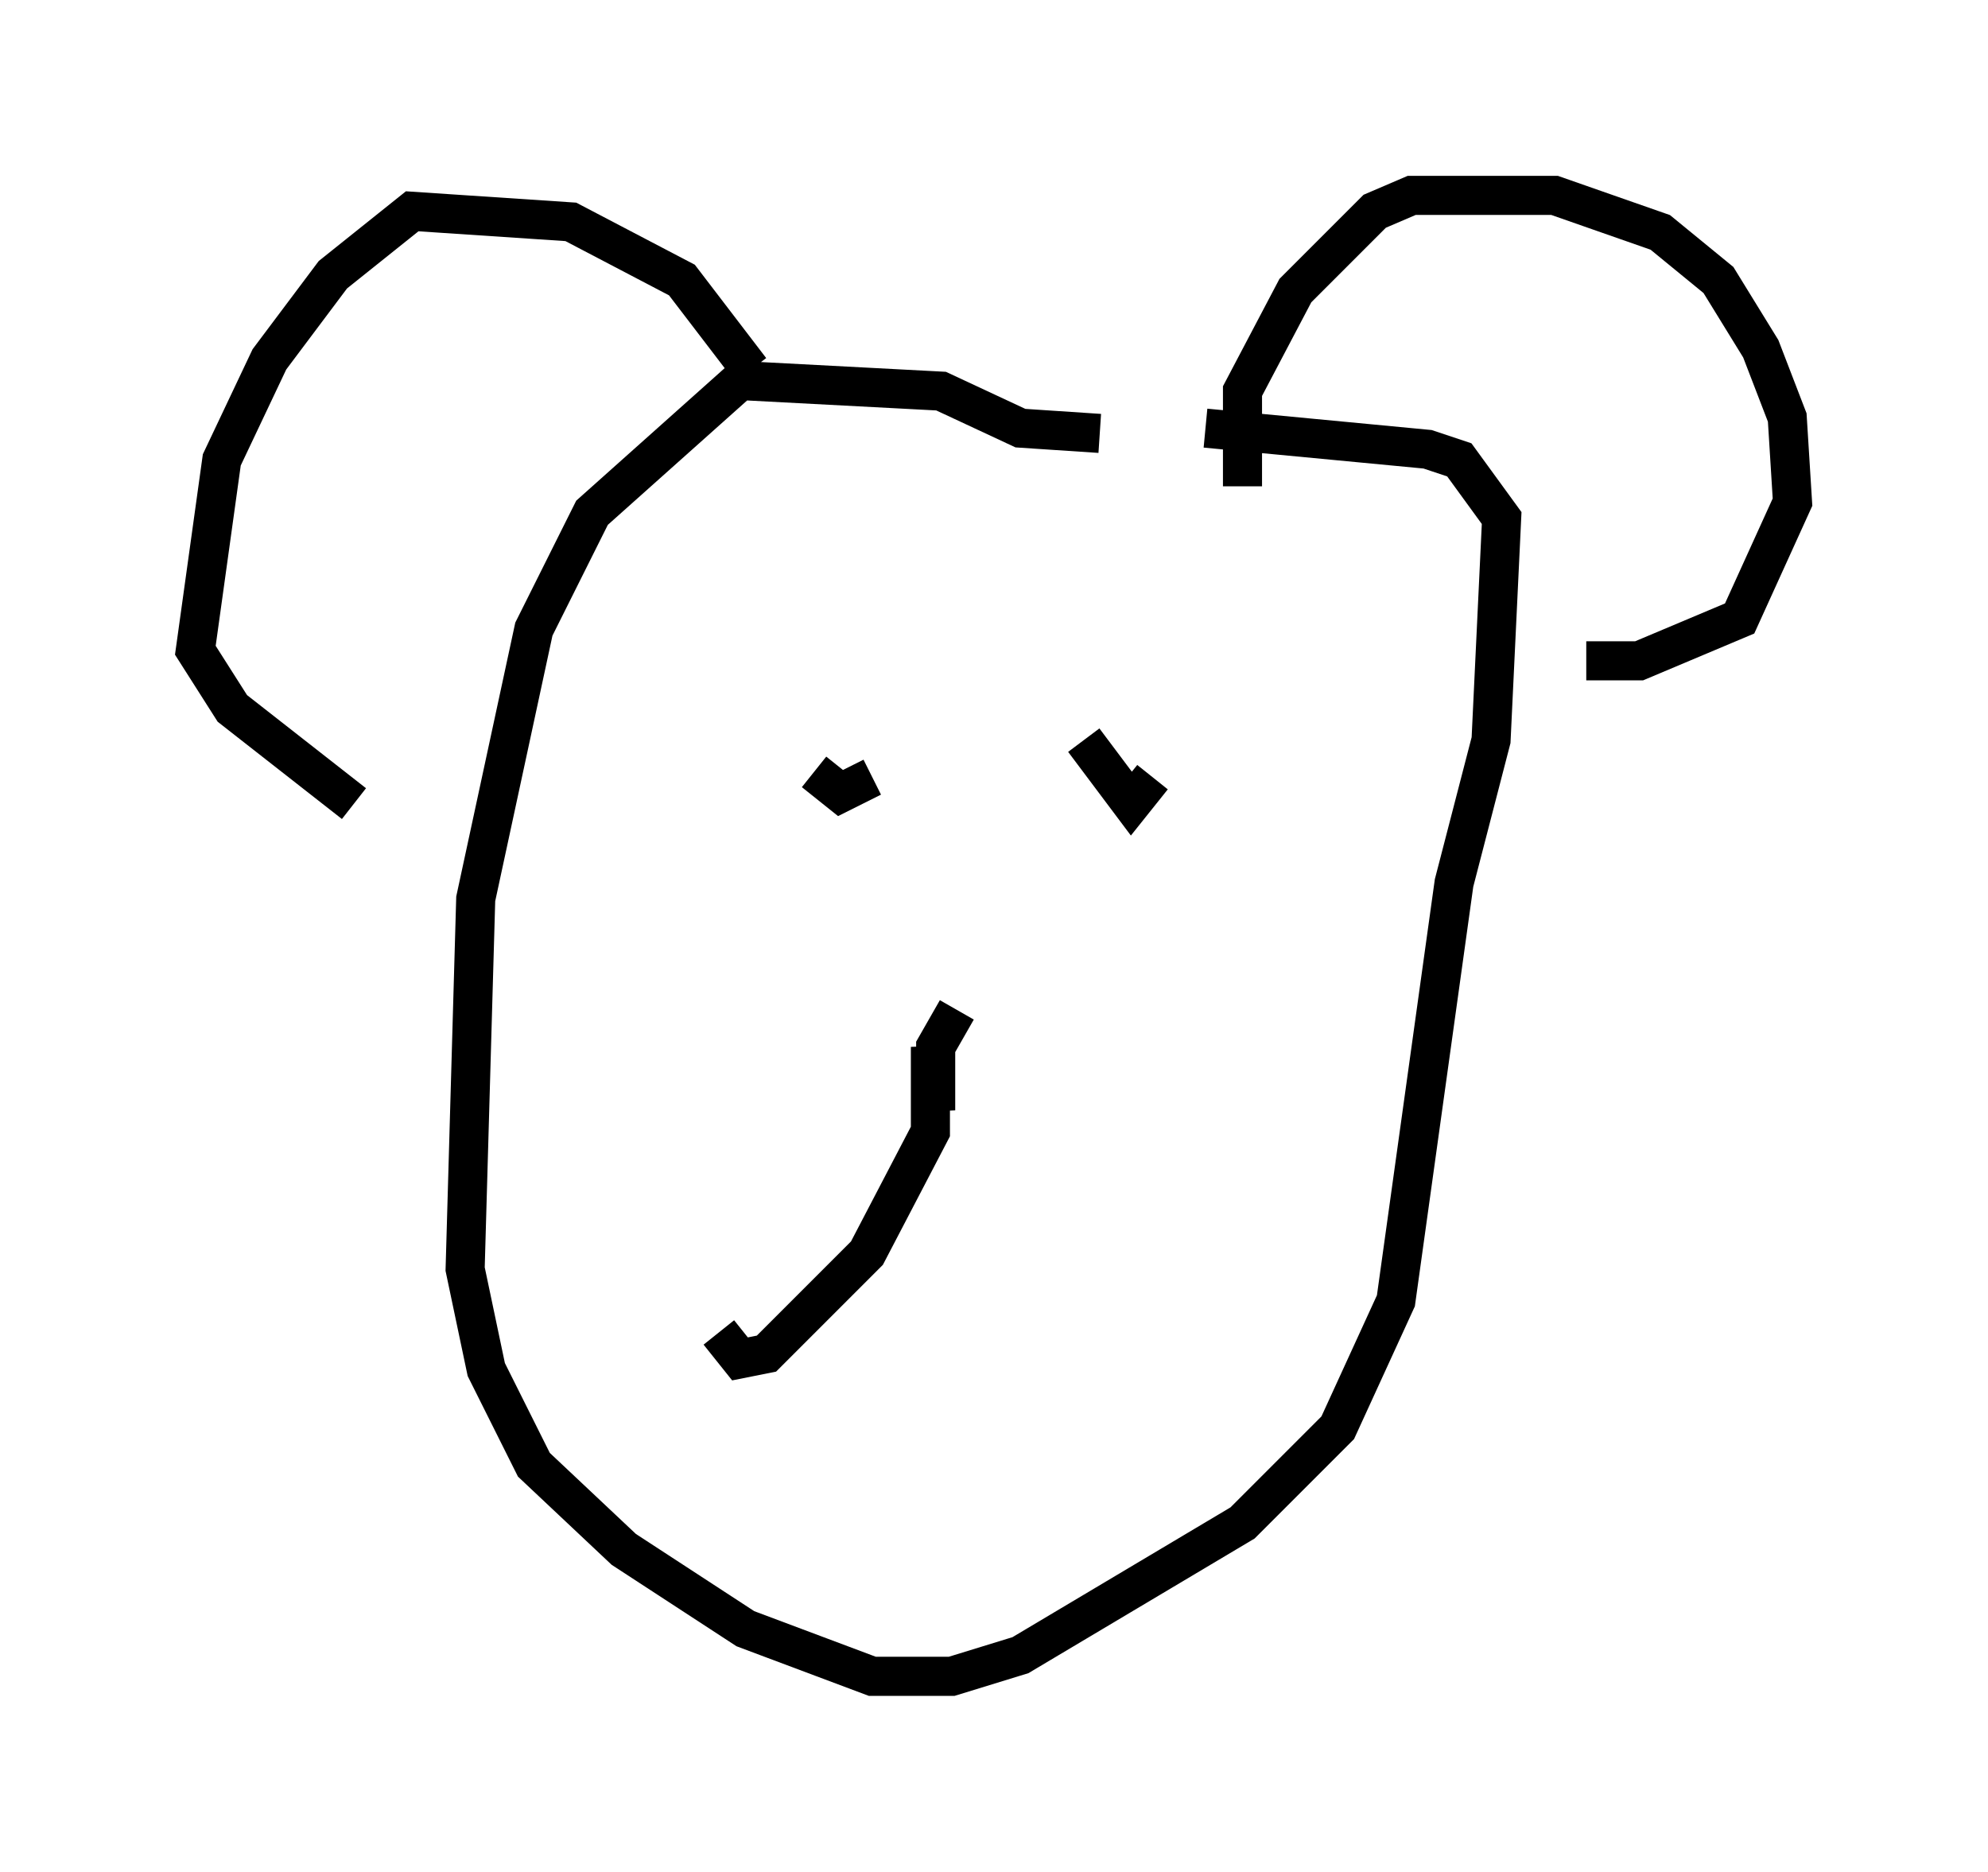 <?xml version="1.0" encoding="utf-8" ?>
<svg baseProfile="full" height="47.889" version="1.1" width="50.866" xmlns="http://www.w3.org/2000/svg" xmlns:ev="http://www.w3.org/2001/xml-events" xmlns:xlink="http://www.w3.org/1999/xlink"><defs /><rect fill="white" height="47.889" width="50.866" x="0" y="0" /><path d="M31.928, 12.442 m-3.789, -1.353 l-2.03, -0.135 -2.03, -0.947 l-5.142, -0.271 -3.789, 3.383 l-1.488, 2.977 -1.488, 6.901 l-0.271, 9.472 0.541, 2.571 l1.218, 2.436 2.3, 2.165 l3.112, 2.03 3.248, 1.218 l2.03, 0.0 1.759, -0.541 l5.683, -3.383 2.436, -2.436 l1.488, -3.248 1.488, -10.69 l0.947, -3.654 0.271, -5.683 l-1.083, -1.488 -0.812, -0.271 l-5.683, -0.541 m0.947, 1.488 l0.0, -2.436 1.353, -2.571 l2.03, -2.03 0.947, -0.406 l3.654, 0.0 2.706, 0.947 l1.488, 1.218 1.083, 1.759 l0.677, 1.759 0.135, 2.165 l-1.353, 2.977 -2.571, 1.083 l-1.353, 0.0 m-21.38, -7.442 l-1.759, -2.3 -2.842, -1.488 l-4.059, -0.271 -2.03, 1.624 l-1.624, 2.165 -1.218, 2.571 l-0.677, 4.871 0.947, 1.488 l3.112, 2.436 m13.261, -0.677 l-0.812, 0.406 -0.677, -0.541 m8.66, 0.135 l-0.541, 0.677 -1.218, -1.624 m-3.248, 6.901 l-0.541, 0.947 0.0, 1.624 l-0.135, -1.624 0.0, 2.165 l-1.624, 3.112 -2.571, 2.571 l-0.677, 0.135 -0.541, -0.677 " fill="none" stroke="black" stroke-width="1" /></svg>